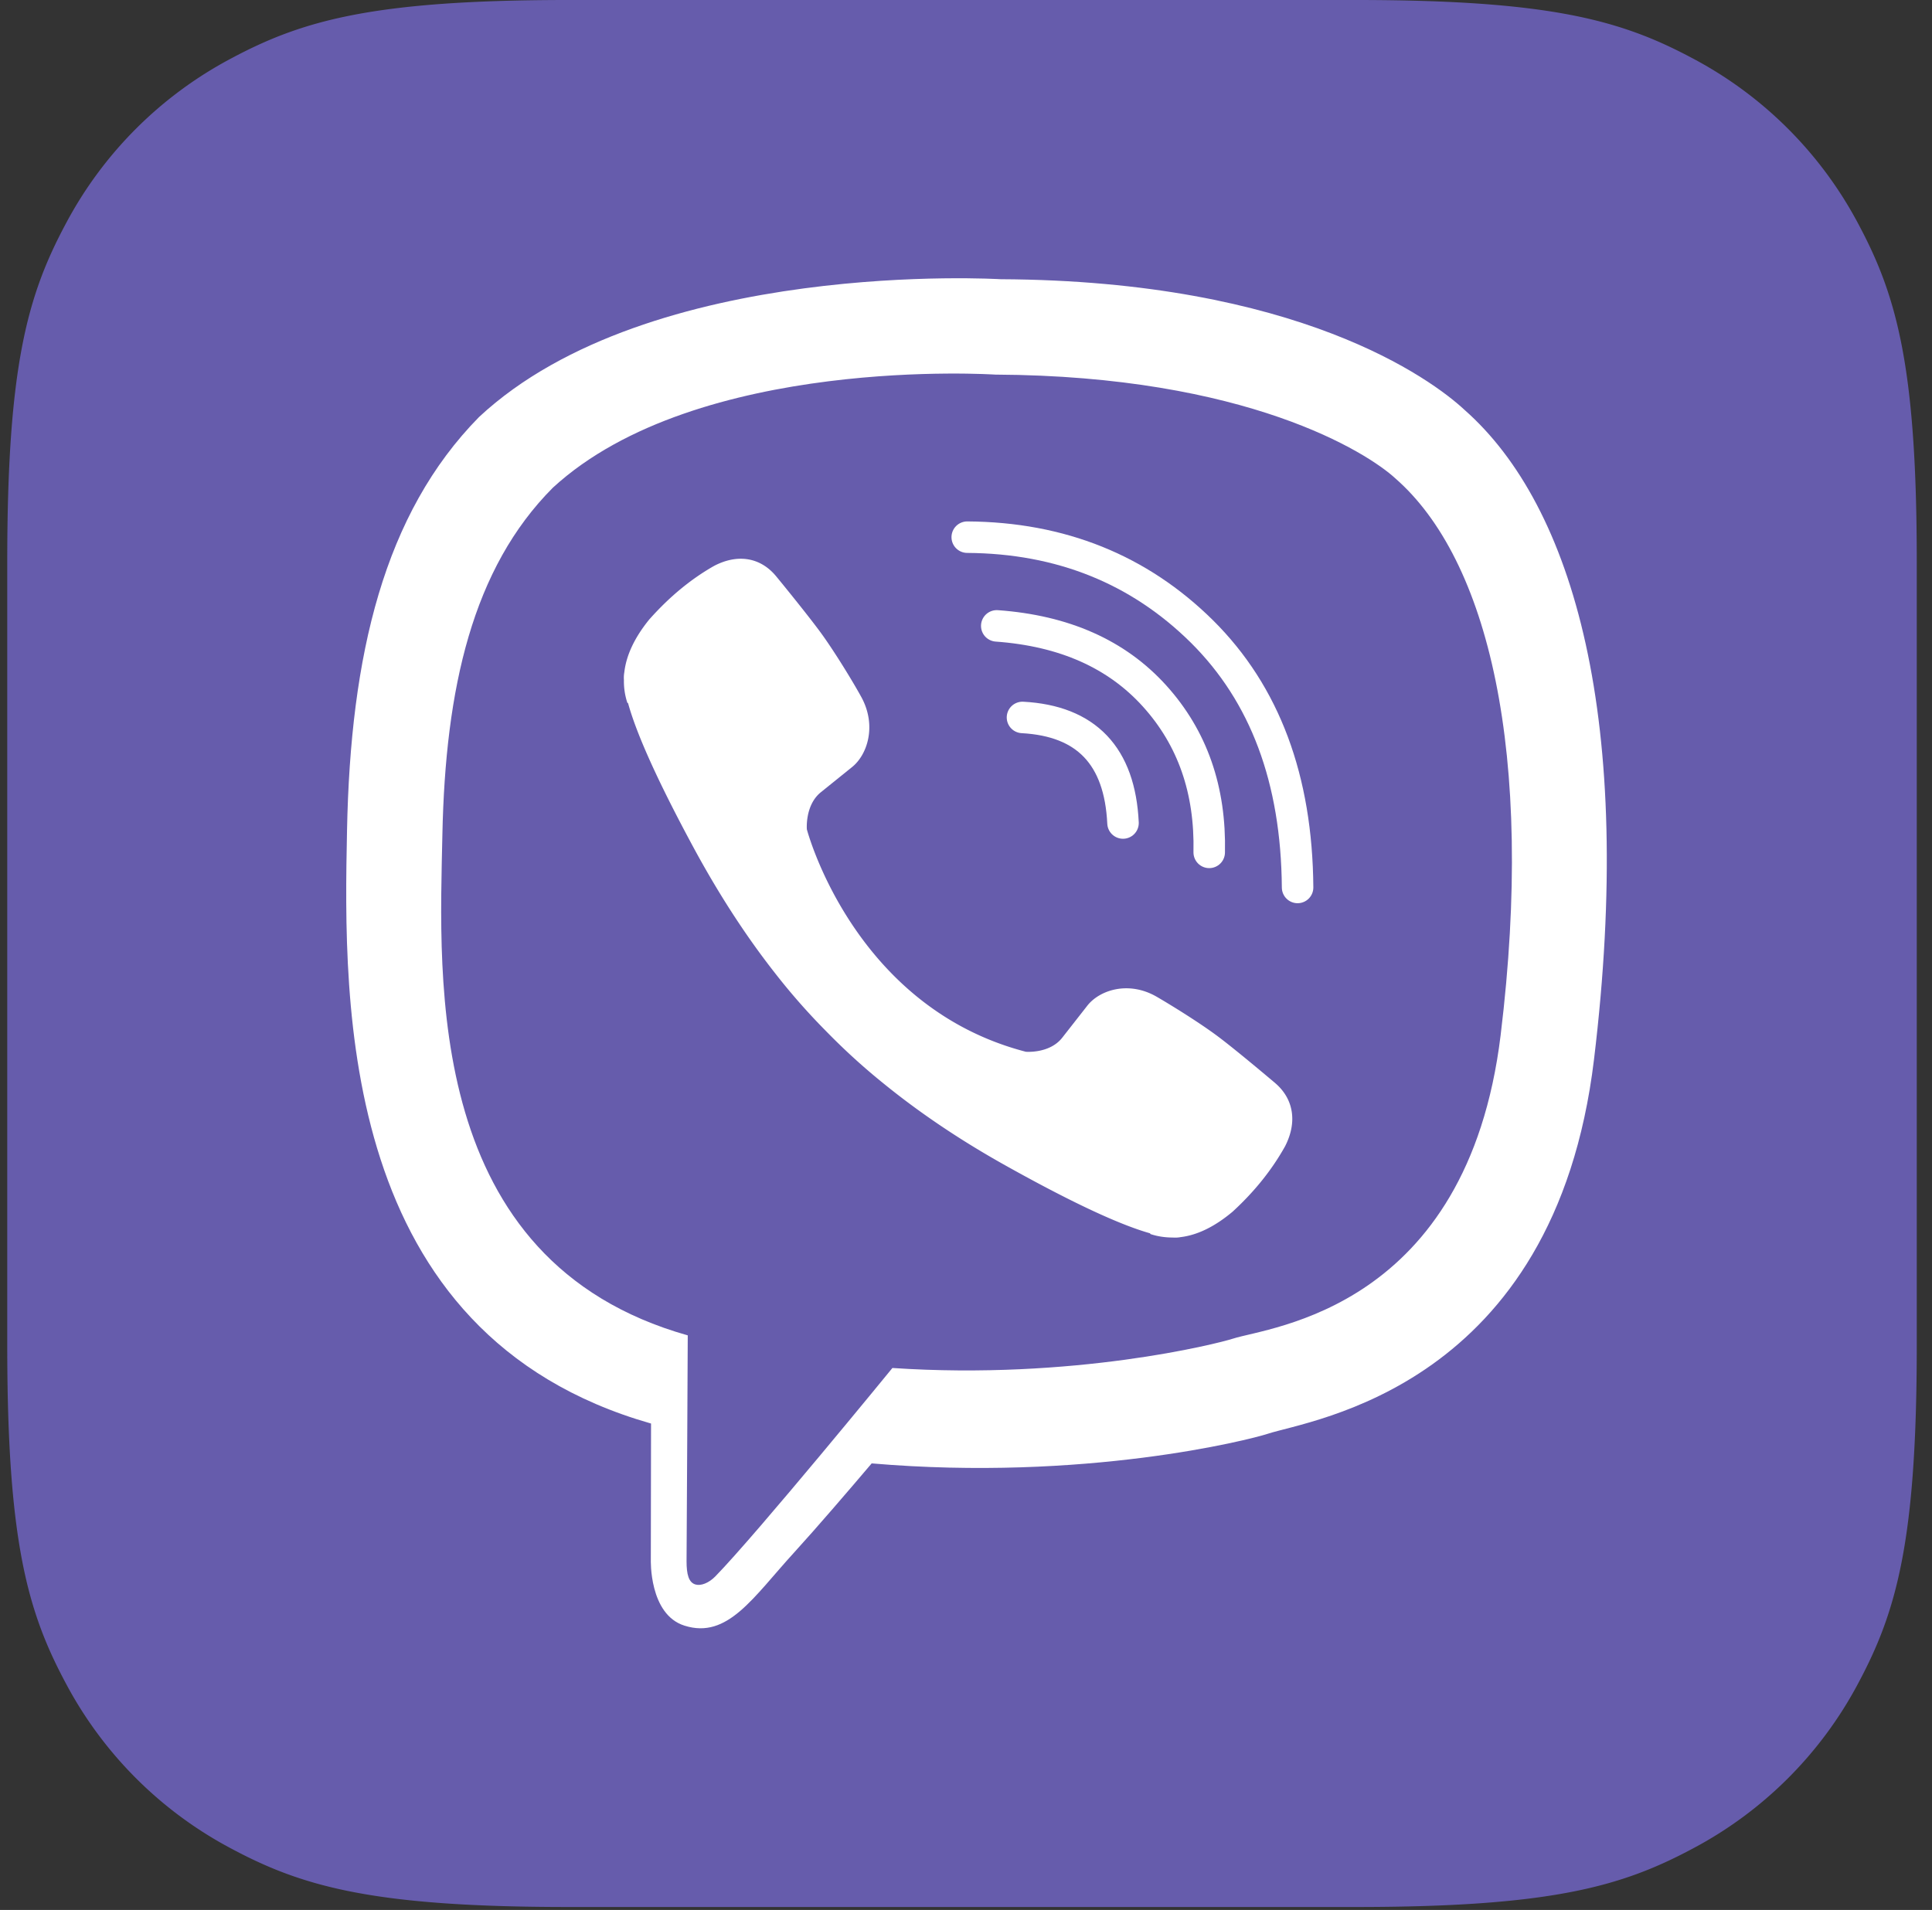 <svg width="89" height="88" viewBox="0 0 89 88" fill="none" xmlns="http://www.w3.org/2000/svg"><rect x="0" y="0" width="89" height="88" fill="#333333" stroke="none"/><path fill-rule="evenodd" clip-rule="evenodd" d="M26.185 0h36.262c8.99 0 12.249.936 15.535 2.693a18.324 18.324 0 017.623 7.623c1.757 3.287 2.693 6.546 2.693 15.535v36.163c0 8.989-.936 12.248-2.693 15.535a18.323 18.323 0 01-7.623 7.622c-3.286 1.758-6.546 2.694-15.535 2.694H26.185c-8.989 0-12.249-.936-15.535-2.694a18.323 18.323 0 01-7.623-7.623C1.27 74.263.334 71.004.334 62.015V25.85c0-8.989.936-12.248 2.693-15.535a18.323 18.323 0 017.623-7.623C13.936.936 17.196 0 26.185 0z" fill="#665CAC"/><path d="M67.466 18.886c-1.525-1.419-7.673-5.956-21.366-6.021 0 0-16.155-.99-24.03 6.347-4.384 4.453-5.928 10.969-6.084 19.053-.165 8.084-.377 23.215 13.996 27.322h.009l-.01 6.264s-.091 2.539 1.554 3.052c1.985.626 3.152-1.297 5.054-3.379 1.038-1.139 2.481-2.819 3.566-4.098 9.823.84 17.386-1.083 18.241-1.363 1.985-.653 13.215-2.119 15.034-17.25 1.884-15.598-.919-25.475-5.964-29.927zm1.663 28.807c-1.543 12.639-10.65 13.442-12.323 13.983-.717.233-7.351 1.914-15.696 1.354 0 0-6.221 7.617-8.16 9.605-.303.308-.662.439-.9.373-.331-.084-.423-.485-.423-1.073.009-.84.055-10.408.055-10.408-.01 0-.01 0 0 0C19.533 58.1 20.24 45.21 20.379 38.46c.137-6.75 1.387-12.275 5.09-15.99 6.663-6.124 20.383-5.21 20.383-5.21 11.588.057 17.139 3.595 18.425 4.78 4.264 3.724 6.442 12.62 4.852 25.652z" fill="#fff"/><path d="M51.733 37.92c-.147-3.09-1.69-4.705-4.631-4.864m8.602 6.217c.064-2.875-.772-5.274-2.518-7.206-1.746-1.932-4.163-3.006-7.269-3.23" stroke="#fff" stroke-width="1.451" stroke-linecap="round" stroke-linejoin="round"/><path d="M59.775 40.89c-.037-4.995-1.508-8.915-4.402-11.79-2.895-2.866-6.506-4.323-10.816-4.35" stroke="#fff" stroke-width="1.451" stroke-linecap="round" stroke-linejoin="round"/><path d="M47.259 48.46s1.093.093 1.672-.645l1.14-1.456c.551-.728 1.884-1.186 3.189-.448.726.42 2.03 1.232 2.84 1.839.863.644 2.636 2.147 2.636 2.147.846.719 1.039 1.783.47 2.903 0 .01-.01.019-.01.019-.588 1.054-1.378 2.053-2.38 2.977l-.019.019c-.817.69-1.626 1.092-2.416 1.186-.092.018-.212.028-.35.018-.349 0-.689-.047-1.029-.158l-.027-.038c-1.223-.345-3.254-1.223-6.645-3.118-2.205-1.232-4.034-2.492-5.578-3.743a29.663 29.663 0 01-2.508-2.259l-.083-.084a32.792 32.792 0 01-.165-.168l-.083-.084a29.834 29.834 0 01-2.224-2.548c-1.231-1.569-2.472-3.435-3.685-5.666-1.865-3.445-2.73-5.508-3.07-6.75l-.036-.027a3.14 3.14 0 01-.156-1.046 1.4 1.4 0 01.018-.355c.092-.802.487-1.624 1.167-2.455l.018-.018c.91-1.018 1.884-1.82 2.932-2.418.01 0 .018-.01.018-.01 1.103-.578 2.15-.382 2.858.477.01.01 1.48 1.801 2.114 2.679.597.83 1.406 2.147 1.81 2.884.726 1.326.276 2.68-.44 3.24l-1.434 1.157c-.726.597-.634 1.699-.634 1.699s2.132 8.186 10.09 10.25z" fill="#fff"/></svg>